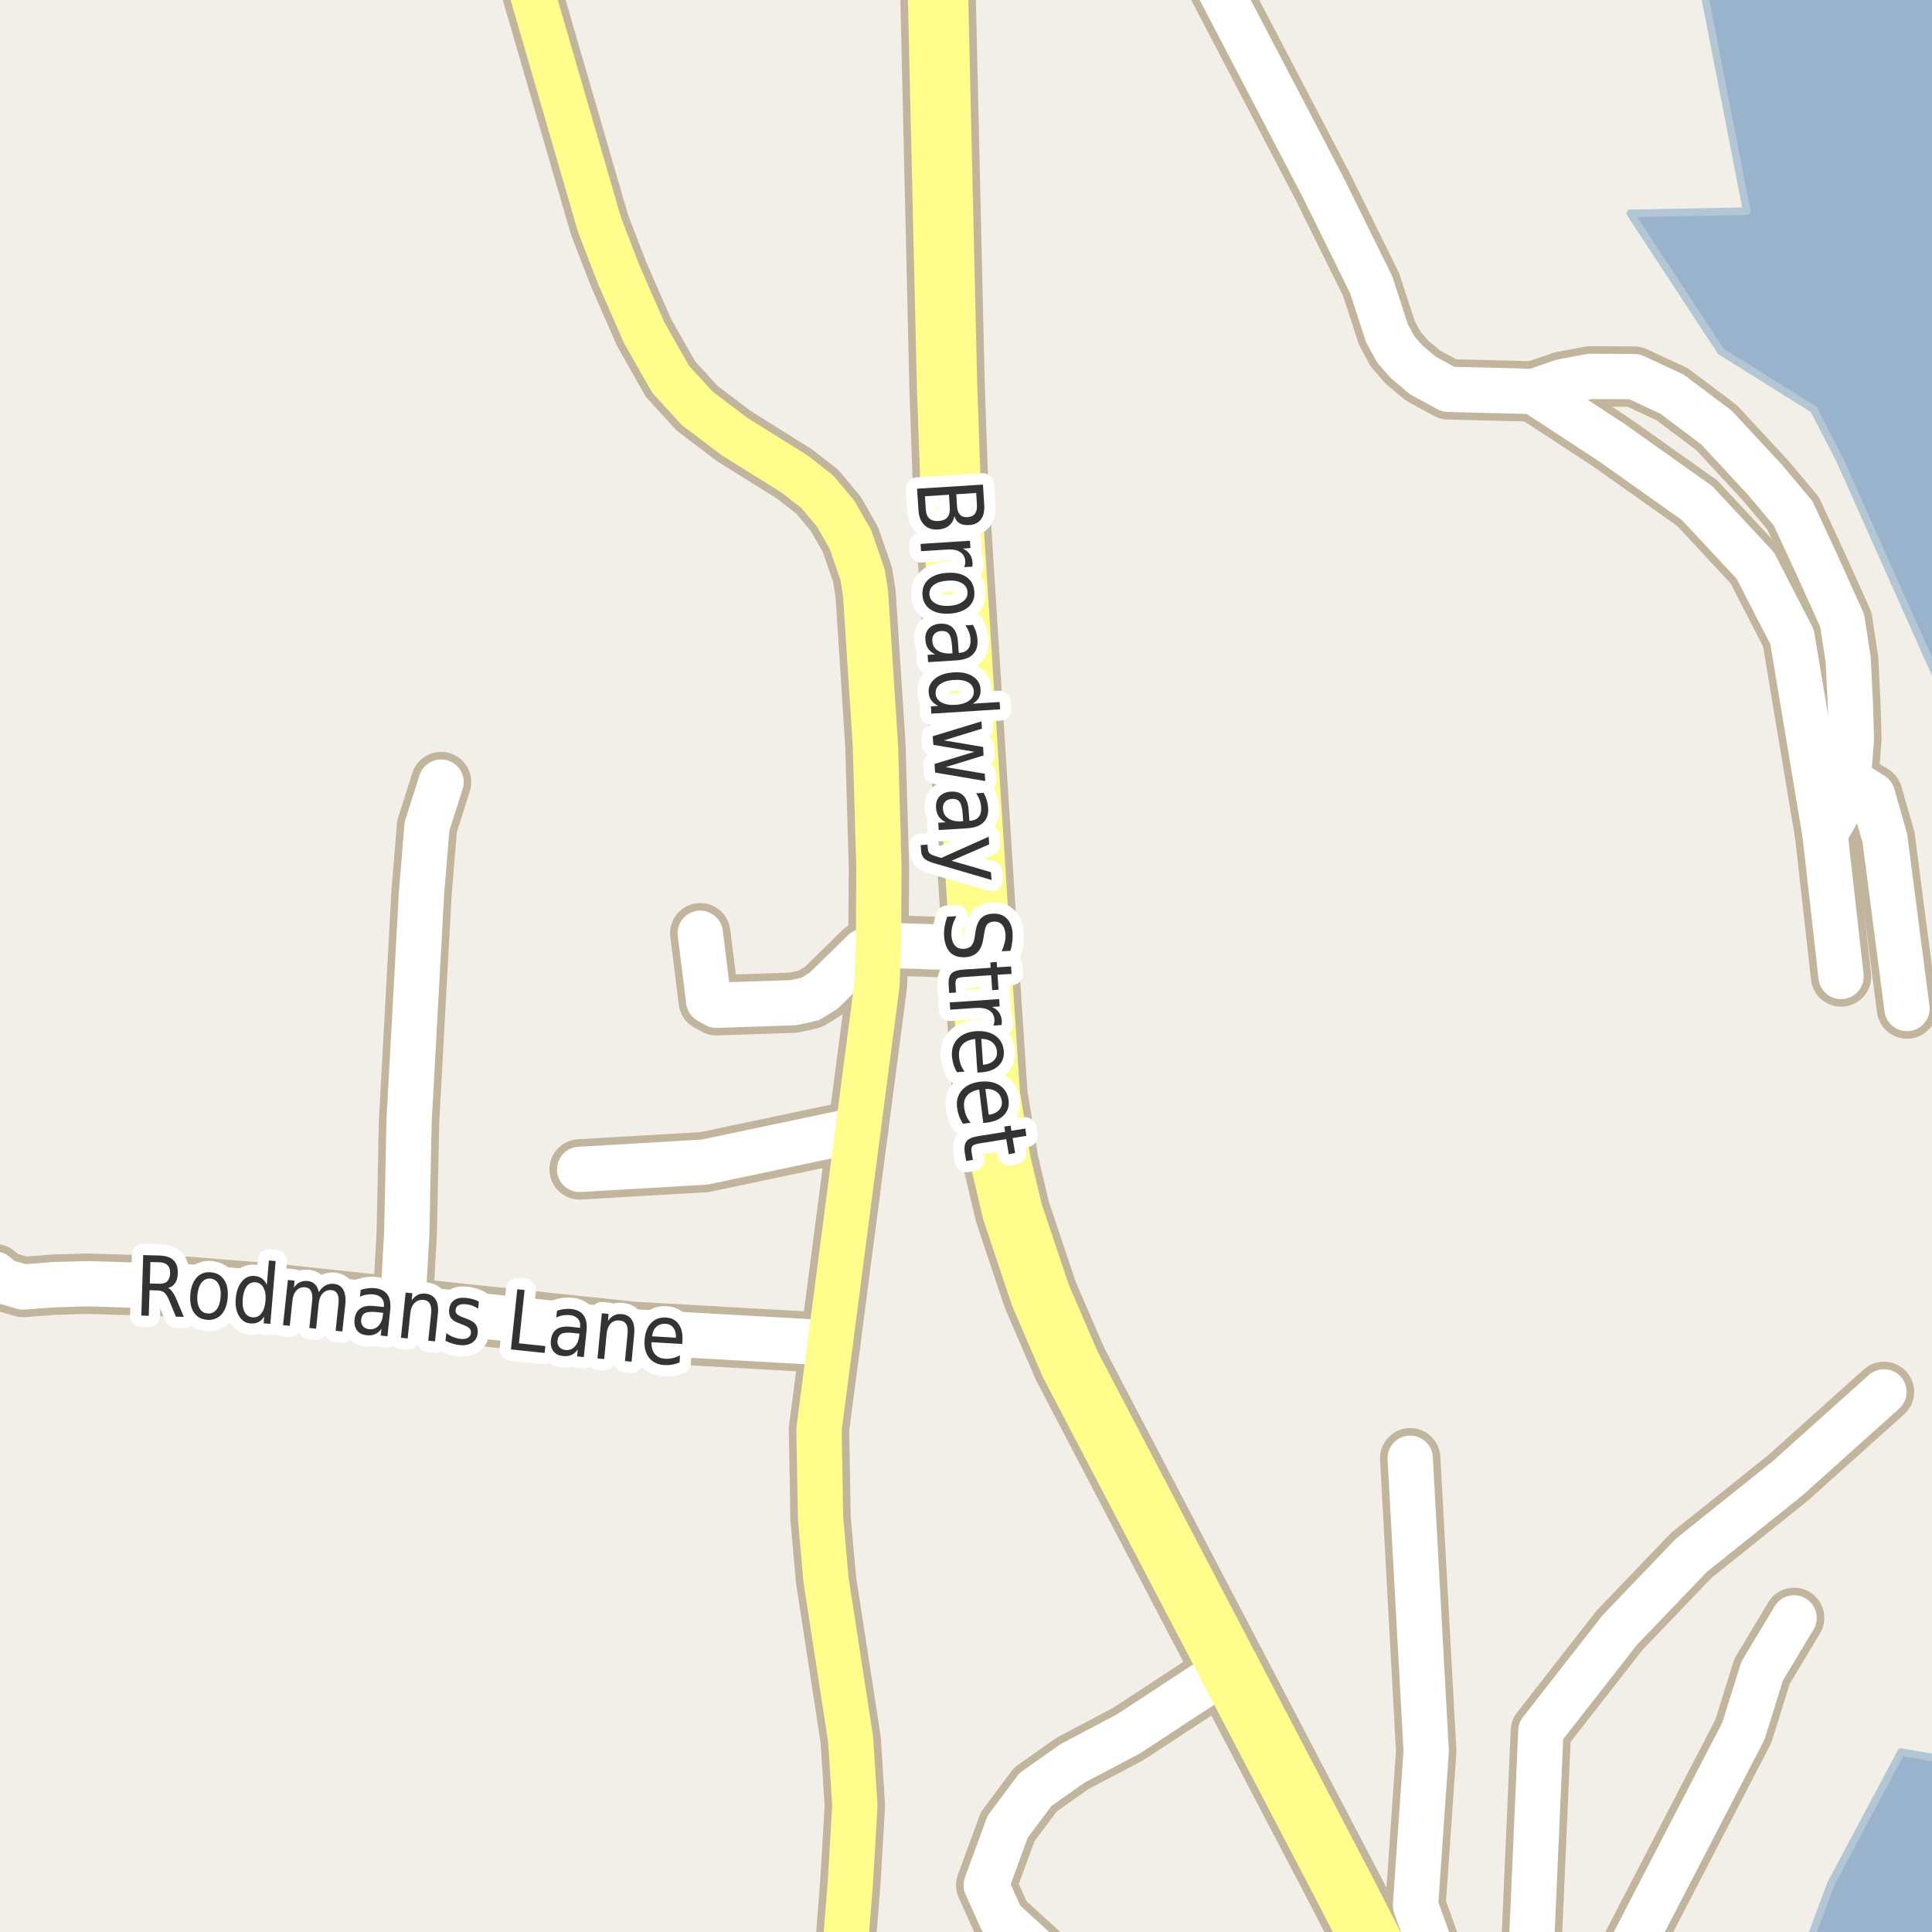 <?xml version="1.0" encoding="UTF-8"?>
<svg xmlns="http://www.w3.org/2000/svg" xmlns:xlink="http://www.w3.org/1999/xlink" width="256pt" height="256pt" viewBox="0 0 256 256" version="1.1">
<g id="surface2">
<rect x="0" y="0" width="256" height="256" style="fill:rgb(94.902%,93.725%,91.373%);fill-opacity:1;stroke:none;"/>
<path style=" stroke:none;fill-rule:evenodd;fill:rgb(60%,70.196%,80%);fill-opacity:1;" d="M 259 259 L 259 233.383 L 251.902 232.16 L 242.621 249.582 L 239.113 259 Z M 259 259 "/>
<path style="fill:none;stroke-width:1;stroke-linecap:round;stroke-linejoin:round;stroke:rgb(70.196%,77.647%,83.137%);stroke-opacity:1;stroke-miterlimit:10;" d="M 259 259 L 259 233.383 L 251.902 232.16 L 242.621 249.582 L 239.113 259 L 259 259 "/>
<path style=" stroke:none;fill-rule:evenodd;fill:rgb(60%,70.196%,80%);fill-opacity:1;" d="M 228.023 46.562 L 240.324 54.254 L 243.746 60.859 L 259 95.039 L 259 -4 L 225.219 -4 L 231.453 27.98 L 216.016 28.266 Z M 228.023 46.562 "/>
<path style="fill:none;stroke-width:1;stroke-linecap:round;stroke-linejoin:round;stroke:rgb(70.196%,77.647%,83.137%);stroke-opacity:1;stroke-miterlimit:10;" d="M 228.023 46.562 L 240.324 54.254 L 243.746 60.859 L 259 95.039 L 259 -4 L 225.219 -4 L 231.453 27.98 L 216.016 28.266 L 228.023 46.562 "/>
<path style="fill:none;stroke-width:8;stroke-linecap:round;stroke-linejoin:round;stroke:rgb(75.686%,70.98%,61.569%);stroke-opacity:1;stroke-miterlimit:10;" d="M 76.805 154.953 L 93.371 153.984 L 113.691 149.695 "/>
<path style="fill:none;stroke-width:8;stroke-linecap:round;stroke-linejoin:round;stroke:rgb(75.686%,70.98%,61.569%);stroke-opacity:1;stroke-miterlimit:10;" d="M 191.707 264 L 187.559 252.492 L 188.98 232.027 L 186.859 193.223 "/>
<path style="fill:none;stroke-width:8;stroke-linecap:round;stroke-linejoin:round;stroke:rgb(75.686%,70.98%,61.569%);stroke-opacity:1;stroke-miterlimit:10;" d="M 162.859 221.012 L 149.484 229.773 L 142.121 233.652 L 137.203 237.125 L 133.523 242.039 L 130.68 249.801 L 132.707 254.305 L 137.414 258.594 L 142.848 264 M 151.875 264 L 152.352 263.691 "/>
<path style="fill:none;stroke-width:8;stroke-linecap:round;stroke-linejoin:round;stroke:rgb(75.686%,70.98%,61.569%);stroke-opacity:1;stroke-miterlimit:10;" d="M 195.637 264 L 202.68 263.41 L 206.688 263.598 L 213.121 263.91 L 231.016 229.367 L 233.484 221.449 L 237.727 214.379 "/>
<path style="fill:none;stroke-width:8;stroke-linecap:round;stroke-linejoin:round;stroke:rgb(75.686%,70.98%,61.569%);stroke-opacity:1;stroke-miterlimit:10;" d="M 202.68 263.41 L 204.172 229.367 L 214.613 216.004 L 224.117 206.086 L 236.863 195.883 L 249.633 184.43 "/>
<path style="fill:none;stroke-width:8;stroke-linecap:round;stroke-linejoin:round;stroke:rgb(75.686%,70.98%,61.569%);stroke-opacity:1;stroke-miterlimit:10;" d="M 116.395 125.223 L 129.887 125.664 "/>
<path style="fill:none;stroke-width:8;stroke-linecap:round;stroke-linejoin:round;stroke:rgb(75.686%,70.98%,61.569%);stroke-opacity:1;stroke-miterlimit:10;" d="M 244.891 103.332 L 248.109 105.332 L 249.75 111.051 L 252.684 133.637 "/>
<path style="fill:none;stroke-width:8;stroke-linecap:round;stroke-linejoin:round;stroke:rgb(75.686%,70.98%,61.569%);stroke-opacity:1;stroke-miterlimit:10;" d="M 116.395 125.223 L 114.461 126.07 L 109.148 131.262 L 107.379 132.359 L 105.164 132.859 L 94.934 133.203 L 93.91 132.641 L 92.789 123.66 "/>
<path style="fill:none;stroke-width:8;stroke-linecap:round;stroke-linejoin:round;stroke:rgb(75.686%,70.98%,61.569%);stroke-opacity:1;stroke-miterlimit:10;" d="M 53.34 173.258 L 53.898 163.434 L 54.203 148.57 L 55.855 118.309 L 56.578 109.516 L 58.445 103.633 "/>
<path style="fill:none;stroke-width:8;stroke-linecap:round;stroke-linejoin:round;stroke:rgb(75.686%,70.98%,61.569%);stroke-opacity:1;stroke-miterlimit:10;" d="M 203.223 51.871 L 213.586 58.66 L 224.879 66.668 L 232.598 74.957 L 237.457 84.391 L 241.816 110.477 L 243.949 129.387 "/>
<path style="fill:none;stroke-width:8;stroke-linecap:round;stroke-linejoin:round;stroke:rgb(75.686%,70.98%,61.569%);stroke-opacity:1;stroke-miterlimit:10;" d="M 110.012 177.953 L 83.891 176.48 L 53.34 173.258 L 36.098 171.414 L 24.75 170.504 L 11.746 170.098 L 7.258 170.219 L 3.078 170.535 L 0.586 169.816 L -0.695 168.816 "/>
<path style="fill:none;stroke-width:8;stroke-linecap:round;stroke-linejoin:round;stroke:rgb(75.686%,70.98%,61.569%);stroke-opacity:1;stroke-miterlimit:10;" d="M 241.816 110.477 L 243.461 107.621 L 244.891 103.332 L 245.32 97.902 L 245.176 93.109 L 244.891 87.395 L 244.105 82.25 L 240.816 74.957 L 237.602 68.023 L 233.883 63.594 L 227.449 56.66 L 221.555 52.227 L 216.555 49.902 L 210.727 49.871 L 207.051 50.559 L 203.223 51.871 L 191.914 51.59 L 188.516 49.742 L 186.371 47.926 L 184.949 46.301 L 183.762 44.109 L 181.688 37.727 L 175.277 24.738 L 157.645 -9 "/>
<path style="fill:none;stroke-width:8;stroke-linecap:round;stroke-linejoin:round;stroke:rgb(75.686%,70.98%,61.569%);stroke-opacity:1;stroke-miterlimit:10;" d="M 68.742 -9 L 69.117 -5.742 L 79.438 29.777 L 81.957 36.316 L 85.355 44.078 L 88.852 50.242 L 92.371 54.094 L 97.289 57.816 L 105.258 62.793 L 108.309 65.172 L 110.734 68.082 L 112.691 71.492 L 114.297 76.156 L 114.695 78.66 L 116 98.875 L 116.465 114.992 L 116.395 125.223 L 116.207 130.449 L 113.691 149.695 L 110.012 177.953 L 108.52 189.375 L 108.73 201.172 L 109.453 209.34 L 112.715 230.492 L 113.273 239.254 L 112.691 249.234 L 111.531 264 "/>
<path style="fill:none;stroke-width:10;stroke-linecap:round;stroke-linejoin:round;stroke:rgb(75.686%,70.98%,61.569%);stroke-opacity:1;stroke-miterlimit:10;" d="M 124.051 -11 L 125.484 50.965 L 125.902 62.824 L 129.887 125.664 L 131.168 145.094 L 132.613 154.047 L 134.152 160.555 L 137.855 171.602 L 141.793 180.738 L 162.859 221.012 "/>
<path style="fill:none;stroke-width:10;stroke-linecap:round;stroke-linejoin:round;stroke:rgb(75.686%,70.98%,61.569%);stroke-opacity:1;stroke-miterlimit:10;" d="M 162.859 221.012 L 178.238 250.426 L 185.695 265.008 L 186.203 266 "/>
<path style="fill:none;stroke-width:6;stroke-linecap:round;stroke-linejoin:round;stroke:rgb(100%,100%,100%);stroke-opacity:1;stroke-miterlimit:10;" d="M 76.805 154.953 L 93.371 153.984 L 113.691 149.695 "/>
<path style="fill:none;stroke-width:6;stroke-linecap:round;stroke-linejoin:round;stroke:rgb(100%,100%,100%);stroke-opacity:1;stroke-miterlimit:10;" d="M 191.707 264 L 187.559 252.492 L 188.98 232.027 L 186.859 193.223 "/>
<path style="fill:none;stroke-width:6;stroke-linecap:round;stroke-linejoin:round;stroke:rgb(100%,100%,100%);stroke-opacity:1;stroke-miterlimit:10;" d="M 162.859 221.012 L 149.484 229.773 L 142.121 233.652 L 137.203 237.125 L 133.523 242.039 L 130.68 249.801 L 132.707 254.305 L 137.414 258.594 L 142.848 264 M 151.875 264 L 152.352 263.691 "/>
<path style="fill:none;stroke-width:6;stroke-linecap:round;stroke-linejoin:round;stroke:rgb(100%,100%,100%);stroke-opacity:1;stroke-miterlimit:10;" d="M 195.637 264 L 202.68 263.41 L 206.688 263.598 L 213.121 263.91 L 231.016 229.367 L 233.484 221.449 L 237.727 214.379 "/>
<path style="fill:none;stroke-width:6;stroke-linecap:round;stroke-linejoin:round;stroke:rgb(100%,100%,100%);stroke-opacity:1;stroke-miterlimit:10;" d="M 202.68 263.41 L 204.172 229.367 L 214.613 216.004 L 224.117 206.086 L 236.863 195.883 L 249.633 184.43 "/>
<path style="fill:none;stroke-width:6;stroke-linecap:round;stroke-linejoin:round;stroke:rgb(100%,100%,100%);stroke-opacity:1;stroke-miterlimit:10;" d="M 116.395 125.223 L 129.887 125.664 "/>
<path style="fill:none;stroke-width:6;stroke-linecap:round;stroke-linejoin:round;stroke:rgb(100%,100%,100%);stroke-opacity:1;stroke-miterlimit:10;" d="M 244.891 103.332 L 248.109 105.332 L 249.75 111.051 L 252.684 133.637 "/>
<path style="fill:none;stroke-width:6;stroke-linecap:round;stroke-linejoin:round;stroke:rgb(100%,100%,100%);stroke-opacity:1;stroke-miterlimit:10;" d="M 116.395 125.223 L 114.461 126.07 L 109.148 131.262 L 107.379 132.359 L 105.164 132.859 L 94.934 133.203 L 93.91 132.641 L 92.789 123.66 "/>
<path style="fill:none;stroke-width:6;stroke-linecap:round;stroke-linejoin:round;stroke:rgb(100%,100%,100%);stroke-opacity:1;stroke-miterlimit:10;" d="M 53.34 173.258 L 53.898 163.434 L 54.203 148.57 L 55.855 118.309 L 56.578 109.516 L 58.445 103.633 "/>
<path style="fill:none;stroke-width:6;stroke-linecap:round;stroke-linejoin:round;stroke:rgb(100%,100%,100%);stroke-opacity:1;stroke-miterlimit:10;" d="M 203.223 51.871 L 213.586 58.66 L 224.879 66.668 L 232.598 74.957 L 237.457 84.391 L 241.816 110.477 L 243.949 129.387 "/>
<path style="fill:none;stroke-width:6;stroke-linecap:round;stroke-linejoin:round;stroke:rgb(100%,100%,100%);stroke-opacity:1;stroke-miterlimit:10;" d="M 110.012 177.953 L 83.891 176.48 L 53.34 173.258 L 36.098 171.414 L 24.75 170.504 L 11.746 170.098 L 7.258 170.219 L 3.078 170.535 L 0.586 169.816 L -0.695 168.816 "/>
<path style="fill:none;stroke-width:6;stroke-linecap:round;stroke-linejoin:round;stroke:rgb(100%,100%,100%);stroke-opacity:1;stroke-miterlimit:10;" d="M 241.816 110.477 L 243.461 107.621 L 244.891 103.332 L 245.32 97.902 L 245.176 93.109 L 244.891 87.395 L 244.105 82.25 L 240.816 74.957 L 237.602 68.023 L 233.883 63.594 L 227.449 56.66 L 221.555 52.227 L 216.555 49.902 L 210.727 49.871 L 207.051 50.559 L 203.223 51.871 L 191.914 51.59 L 188.516 49.742 L 186.371 47.926 L 184.949 46.301 L 183.762 44.109 L 181.688 37.727 L 175.277 24.738 L 157.645 -9 "/>
<path style="fill:none;stroke-width:6;stroke-linecap:round;stroke-linejoin:round;stroke:rgb(100%,99.216%,54.51%);stroke-opacity:1;stroke-miterlimit:10;" d="M 68.742 -9 L 69.117 -5.742 L 79.438 29.777 L 81.957 36.316 L 85.355 44.078 L 88.852 50.242 L 92.371 54.094 L 97.289 57.816 L 105.258 62.793 L 108.309 65.172 L 110.734 68.082 L 112.691 71.492 L 114.297 76.156 L 114.695 78.66 L 116 98.875 L 116.465 114.992 L 116.395 125.223 L 116.207 130.449 L 113.691 149.695 L 110.012 177.953 L 108.52 189.375 L 108.73 201.172 L 109.453 209.34 L 112.715 230.492 L 113.273 239.254 L 112.691 249.234 L 111.531 264 "/>
<path style="fill:none;stroke-width:8;stroke-linecap:round;stroke-linejoin:round;stroke:rgb(100%,99.216%,54.51%);stroke-opacity:1;stroke-miterlimit:10;" d="M 124.051 -11 L 125.484 50.965 L 125.902 62.824 L 129.887 125.664 L 131.168 145.094 L 132.613 154.047 L 134.152 160.555 L 137.855 171.602 L 141.793 180.738 L 162.859 221.012 "/>
<path style="fill:none;stroke-width:8;stroke-linecap:round;stroke-linejoin:round;stroke:rgb(100%,99.216%,54.51%);stroke-opacity:1;stroke-miterlimit:10;" d="M 162.859 221.012 L 178.238 250.426 L 185.695 265.008 L 186.203 266 "/>
<path style="fill:none;stroke-width:3;stroke-linecap:round;stroke-linejoin:round;stroke:rgb(100%,100%,100%);stroke-opacity:1;stroke-miterlimit:10;" d="M 125.746 65.555 L 122.559 65.758 L 122.668 67.461 C 122.699 68.023 122.855 68.434 123.137 68.695 C 123.418 68.953 123.828 69.07 124.371 69.039 C 124.922 68.996 125.312 68.828 125.543 68.539 C 125.781 68.246 125.887 67.82 125.855 67.258 Z M 129.355 65.32 L 126.715 65.492 L 126.809 67.07 C 126.84 67.578 126.969 67.953 127.199 68.195 C 127.438 68.445 127.777 68.555 128.215 68.523 C 128.66 68.492 128.984 68.34 129.184 68.07 C 129.391 67.797 129.48 67.406 129.449 66.898 Z M 130.246 64.211 L 130.418 66.93 C 130.469 67.73 130.324 68.359 129.98 68.82 C 129.637 69.277 129.121 69.527 128.434 69.57 C 127.891 69.609 127.453 69.527 127.121 69.32 C 126.785 69.109 126.566 68.793 126.465 68.367 C 126.371 68.906 126.137 69.328 125.762 69.633 C 125.395 69.945 124.918 70.121 124.324 70.164 C 123.543 70.215 122.922 70.012 122.465 69.555 C 122.004 69.105 121.75 68.445 121.699 67.57 L 121.512 64.758 Z M 127.746 75.148 C 127.797 75.043 127.84 74.922 127.871 74.789 C 127.902 74.664 127.91 74.527 127.902 74.383 C 127.871 73.84 127.645 73.43 127.23 73.148 C 126.812 72.875 126.234 72.766 125.496 72.82 L 122.043 73.039 L 121.98 72.07 L 128.527 71.648 L 128.59 72.617 L 127.574 72.695 C 127.98 72.871 128.285 73.117 128.496 73.43 C 128.715 73.75 128.84 74.137 128.871 74.586 C 128.871 74.656 128.863 74.734 128.855 74.82 C 128.855 74.902 128.848 74.992 128.84 75.086 Z M 128.199 78.453 C 128.168 77.93 127.918 77.535 127.449 77.266 C 126.98 76.992 126.359 76.883 125.59 76.938 C 124.797 76.988 124.184 77.176 123.746 77.5 C 123.316 77.82 123.121 78.25 123.152 78.781 C 123.191 79.281 123.449 79.664 123.918 79.938 C 124.387 80.207 125.012 80.32 125.793 80.281 C 126.551 80.227 127.152 80.035 127.59 79.703 C 128.035 79.367 128.238 78.953 128.199 78.453 Z M 129.105 78.406 C 129.168 79.238 128.906 79.91 128.324 80.422 C 127.738 80.941 126.918 81.238 125.855 81.312 C 124.781 81.375 123.922 81.188 123.277 80.75 C 122.641 80.312 122.293 79.676 122.23 78.844 C 122.18 77.988 122.441 77.301 123.027 76.781 C 123.609 76.258 124.438 75.969 125.512 75.906 C 126.574 75.832 127.422 76.016 128.059 76.453 C 128.703 76.898 129.051 77.551 129.105 78.406 Z M 126.148 85.613 C 126.094 84.832 125.961 84.293 125.742 84.004 C 125.531 83.711 125.188 83.582 124.711 83.613 C 124.324 83.633 124.023 83.762 123.805 84.004 C 123.594 84.242 123.508 84.559 123.539 84.957 C 123.57 85.488 123.805 85.898 124.242 86.191 C 124.688 86.492 125.266 86.621 125.977 86.582 L 126.211 86.566 Z M 126.727 87.504 L 122.977 87.738 L 122.914 86.77 L 123.914 86.707 C 123.508 86.508 123.195 86.254 122.977 85.941 C 122.766 85.629 122.648 85.23 122.617 84.754 C 122.578 84.148 122.73 83.652 123.086 83.27 C 123.449 82.895 123.945 82.684 124.57 82.645 C 125.309 82.602 125.875 82.789 126.273 83.207 C 126.668 83.621 126.891 84.273 126.945 85.16 L 127.039 86.504 L 127.148 86.504 C 127.648 86.473 128.023 86.301 128.273 85.988 C 128.523 85.676 128.633 85.254 128.602 84.723 C 128.578 84.387 128.512 84.066 128.398 83.754 C 128.281 83.449 128.125 83.152 127.93 82.863 L 128.93 82.801 C 129.117 83.145 129.258 83.477 129.352 83.801 C 129.445 84.133 129.5 84.461 129.523 84.785 C 129.574 85.629 129.367 86.273 128.898 86.723 C 128.438 87.18 127.715 87.441 126.727 87.504 Z M 128.895 93.238 L 132.457 93.02 L 132.52 93.988 L 123.41 94.566 L 123.348 93.598 L 124.332 93.535 C 123.934 93.348 123.629 93.105 123.41 92.816 C 123.199 92.535 123.082 92.176 123.051 91.738 C 123.012 91.02 123.289 90.414 123.895 89.926 C 124.496 89.434 125.316 89.16 126.348 89.098 C 127.367 89.023 128.207 89.191 128.863 89.598 C 129.527 90.012 129.883 90.582 129.926 91.301 C 129.957 91.738 129.887 92.113 129.723 92.426 C 129.555 92.738 129.277 93.008 128.895 93.238 Z M 126.41 90.098 C 125.617 90.148 125.004 90.336 124.566 90.66 C 124.137 90.98 123.941 91.398 123.973 91.91 C 124.004 92.41 124.254 92.793 124.723 93.066 C 125.199 93.336 125.836 93.445 126.629 93.395 C 127.41 93.34 128.012 93.148 128.441 92.816 C 128.867 92.492 129.066 92.082 129.035 91.582 C 129.004 91.07 128.754 90.68 128.285 90.41 C 127.816 90.148 127.191 90.043 126.41 90.098 Z M 130.047 95.586 L 130.109 96.555 L 125.078 98.102 L 130.266 98.977 L 130.328 100.102 L 125.297 101.648 L 130.484 102.523 L 130.547 103.492 L 123.906 102.367 L 123.828 101.227 L 129.109 99.617 L 123.672 98.695 L 123.594 97.555 Z M 127.559 107.863 C 127.504 107.082 127.371 106.543 127.152 106.254 C 126.941 105.961 126.598 105.832 126.121 105.863 C 125.734 105.883 125.434 106.012 125.215 106.254 C 125.004 106.492 124.918 106.809 124.949 107.207 C 124.98 107.738 125.215 108.148 125.652 108.441 C 126.098 108.742 126.676 108.871 127.387 108.832 L 127.621 108.816 Z M 128.137 109.754 L 124.387 109.988 L 124.324 109.02 L 125.324 108.957 C 124.918 108.758 124.605 108.504 124.387 108.191 C 124.176 107.879 124.059 107.48 124.027 107.004 C 123.988 106.398 124.141 105.902 124.496 105.52 C 124.859 105.145 125.355 104.934 125.98 104.895 C 126.719 104.852 127.285 105.039 127.684 105.457 C 128.078 105.871 128.301 106.523 128.355 107.41 L 128.449 108.754 L 128.559 108.754 C 129.059 108.723 129.434 108.551 129.684 108.238 C 129.934 107.926 130.043 107.504 130.012 106.973 C 129.988 106.637 129.922 106.316 129.809 106.004 C 129.691 105.699 129.535 105.402 129.34 105.113 L 130.34 105.051 C 130.527 105.395 130.668 105.727 130.762 106.051 C 130.855 106.383 130.91 106.711 130.934 107.035 C 130.984 107.879 130.777 108.523 130.309 108.973 C 129.848 109.43 129.125 109.691 128.137 109.754 Z M 124.055 114.461 C 123.254 114.242 122.727 114.008 122.477 113.758 C 122.219 113.516 122.078 113.18 122.055 112.742 L 121.992 111.977 L 122.898 111.914 L 122.945 112.477 C 122.957 112.746 123.039 112.949 123.195 113.086 C 123.344 113.23 123.68 113.375 124.211 113.523 L 124.727 113.68 L 131.008 110.867 L 131.07 111.883 L 126.086 114.055 L 131.305 115.57 L 131.383 116.602 Z M 133.895 125.977 L 132.738 126.055 C 132.914 125.637 133.043 125.242 133.129 124.867 C 133.223 124.5 133.258 124.156 133.238 123.836 C 133.195 123.25 133.039 122.812 132.77 122.523 C 132.496 122.23 132.129 122.094 131.66 122.117 C 131.273 122.148 130.988 122.273 130.801 122.492 C 130.621 122.711 130.492 123.117 130.41 123.711 L 130.301 124.352 C 130.184 125.164 129.93 125.766 129.535 126.164 C 129.148 126.57 128.602 126.793 127.895 126.836 C 127.039 126.887 126.371 126.672 125.895 126.195 C 125.426 125.715 125.16 124.984 125.098 124.008 C 125.074 123.633 125.098 123.23 125.16 122.805 C 125.23 122.387 125.348 121.945 125.504 121.477 L 126.723 121.398 C 126.48 121.844 126.305 122.281 126.191 122.711 C 126.086 123.137 126.043 123.547 126.066 123.945 C 126.105 124.547 126.27 125 126.551 125.305 C 126.84 125.617 127.23 125.758 127.723 125.727 C 128.148 125.703 128.477 125.57 128.707 125.32 C 128.934 125.07 129.086 124.668 129.16 124.117 L 129.254 123.477 C 129.379 122.664 129.617 122.07 129.973 121.695 C 130.324 121.32 130.836 121.109 131.504 121.07 C 132.285 121.016 132.91 121.219 133.379 121.68 C 133.855 122.148 134.121 122.809 134.176 123.664 C 134.195 124.027 134.18 124.402 134.129 124.789 C 134.086 125.172 134.008 125.57 133.895 125.977 Z M 134.035 129.047 L 132.176 129.156 L 132.316 131.141 L 131.473 131.203 L 131.332 129.219 L 127.785 129.453 C 127.254 129.484 126.914 129.566 126.77 129.703 C 126.633 129.848 126.582 130.125 126.613 130.531 L 126.676 131.516 L 125.77 131.578 L 125.707 130.594 C 125.652 129.844 125.773 129.312 126.066 129 C 126.355 128.695 126.91 128.52 127.723 128.469 L 131.27 128.234 L 131.223 127.531 L 132.066 127.469 L 132.113 128.172 L 133.973 128.062 Z M 131.629 135.898 C 131.68 135.781 131.715 135.656 131.738 135.523 C 131.77 135.398 131.777 135.258 131.77 135.102 C 131.738 134.57 131.512 134.168 131.098 133.898 C 130.68 133.625 130.102 133.512 129.363 133.555 L 125.91 133.789 L 125.848 132.82 L 132.395 132.383 L 132.457 133.352 L 131.441 133.43 C 131.855 133.605 132.168 133.852 132.379 134.164 C 132.598 134.484 132.723 134.871 132.754 135.32 C 132.754 135.391 132.746 135.469 132.738 135.555 C 132.738 135.637 132.73 135.727 132.723 135.82 Z M 130.027 142.09 L 129.512 142.121 L 129.215 137.668 C 128.465 137.762 127.906 138 127.543 138.387 C 127.188 138.77 127.031 139.281 127.074 139.918 C 127.094 140.293 127.16 140.652 127.277 140.996 C 127.402 141.34 127.582 141.672 127.824 141.996 L 126.793 142.074 C 126.605 141.738 126.453 141.391 126.34 141.027 C 126.234 140.66 126.168 140.293 126.137 139.918 C 126.074 138.988 126.328 138.23 126.902 137.637 C 127.484 137.043 128.297 136.707 129.34 136.637 C 130.402 136.574 131.262 136.781 131.918 137.262 C 132.582 137.738 132.949 138.426 133.012 139.324 C 133.062 140.105 132.816 140.746 132.277 141.246 C 131.746 141.746 130.996 142.027 130.027 142.09 Z M 130.262 141.09 C 130.844 141.047 131.301 140.871 131.637 140.559 C 131.98 140.246 132.137 139.855 132.105 139.387 C 132.062 138.844 131.859 138.422 131.496 138.121 C 131.129 137.816 130.641 137.66 130.027 137.652 Z M 130.805 148.746 L 130.289 148.809 L 129.742 144.371 C 129 144.504 128.465 144.777 128.133 145.184 C 127.797 145.59 127.672 146.109 127.758 146.746 C 127.797 147.121 127.887 147.473 128.023 147.809 C 128.156 148.141 128.352 148.465 128.602 148.777 L 127.586 148.902 C 127.387 148.578 127.219 148.238 127.086 147.887 C 126.961 147.531 126.871 147.168 126.82 146.793 C 126.703 145.863 126.914 145.09 127.445 144.465 C 127.984 143.848 128.773 143.473 129.805 143.34 C 130.875 143.215 131.758 143.371 132.445 143.809 C 133.133 144.246 133.531 144.906 133.648 145.793 C 133.742 146.582 133.531 147.238 133.023 147.762 C 132.523 148.293 131.781 148.621 130.805 148.746 Z M 131.008 147.715 C 131.59 147.641 132.039 147.438 132.352 147.105 C 132.672 146.781 132.805 146.379 132.742 145.902 C 132.668 145.371 132.445 144.965 132.07 144.684 C 131.695 144.402 131.195 144.27 130.57 144.293 Z M 136.008 150.504 L 134.18 150.801 L 134.508 152.785 L 133.664 152.926 L 133.336 150.941 L 129.82 151.504 C 129.297 151.586 128.969 151.707 128.836 151.863 C 128.711 152.02 128.68 152.301 128.742 152.707 L 128.914 153.691 L 128.023 153.832 L 127.852 152.848 C 127.734 152.098 127.809 151.555 128.07 151.223 C 128.328 150.887 128.859 150.66 129.664 150.535 L 133.18 149.973 L 133.07 149.285 L 133.914 149.145 L 134.023 149.832 L 135.852 149.535 Z M 136.008 150.504 "/>
<path style=" stroke:none;fill-rule:evenodd;fill:rgb(20%,20%,20%);fill-opacity:1;" d="M 125.746 65.555 L 122.559 65.758 L 122.668 67.461 C 122.699 68.023 122.855 68.434 123.137 68.695 C 123.418 68.953 123.828 69.07 124.371 69.039 C 124.922 68.996 125.312 68.828 125.543 68.539 C 125.781 68.246 125.887 67.82 125.855 67.258 Z M 129.355 65.32 L 126.715 65.492 L 126.809 67.07 C 126.84 67.578 126.969 67.953 127.199 68.195 C 127.438 68.445 127.777 68.555 128.215 68.523 C 128.66 68.492 128.984 68.34 129.184 68.07 C 129.391 67.797 129.48 67.406 129.449 66.898 Z M 130.246 64.211 L 130.418 66.93 C 130.469 67.73 130.324 68.359 129.98 68.82 C 129.637 69.277 129.121 69.527 128.434 69.57 C 127.891 69.609 127.453 69.527 127.121 69.32 C 126.785 69.109 126.566 68.793 126.465 68.367 C 126.371 68.906 126.137 69.328 125.762 69.633 C 125.395 69.945 124.918 70.121 124.324 70.164 C 123.543 70.215 122.922 70.012 122.465 69.555 C 122.004 69.105 121.75 68.445 121.699 67.57 L 121.512 64.758 Z M 127.746 75.148 C 127.797 75.043 127.84 74.922 127.871 74.789 C 127.902 74.664 127.91 74.527 127.902 74.383 C 127.871 73.84 127.645 73.43 127.23 73.148 C 126.812 72.875 126.234 72.766 125.496 72.82 L 122.043 73.039 L 121.98 72.07 L 128.527 71.648 L 128.59 72.617 L 127.574 72.695 C 127.98 72.871 128.285 73.117 128.496 73.43 C 128.715 73.75 128.84 74.137 128.871 74.586 C 128.871 74.656 128.863 74.734 128.855 74.82 C 128.855 74.902 128.848 74.992 128.84 75.086 Z M 128.199 78.453 C 128.168 77.93 127.918 77.535 127.449 77.266 C 126.98 76.992 126.359 76.883 125.59 76.938 C 124.797 76.988 124.184 77.176 123.746 77.5 C 123.316 77.82 123.121 78.25 123.152 78.781 C 123.191 79.281 123.449 79.664 123.918 79.938 C 124.387 80.207 125.012 80.32 125.793 80.281 C 126.551 80.227 127.152 80.035 127.59 79.703 C 128.035 79.367 128.238 78.953 128.199 78.453 Z M 129.105 78.406 C 129.168 79.238 128.906 79.91 128.324 80.422 C 127.738 80.941 126.918 81.238 125.855 81.312 C 124.781 81.375 123.922 81.188 123.277 80.75 C 122.641 80.312 122.293 79.676 122.23 78.844 C 122.18 77.988 122.441 77.301 123.027 76.781 C 123.609 76.258 124.438 75.969 125.512 75.906 C 126.574 75.832 127.422 76.016 128.059 76.453 C 128.703 76.898 129.051 77.551 129.105 78.406 Z M 126.148 85.613 C 126.094 84.832 125.961 84.293 125.742 84.004 C 125.531 83.711 125.188 83.582 124.711 83.613 C 124.324 83.633 124.023 83.762 123.805 84.004 C 123.594 84.242 123.508 84.559 123.539 84.957 C 123.57 85.488 123.805 85.898 124.242 86.191 C 124.688 86.492 125.266 86.621 125.977 86.582 L 126.211 86.566 Z M 126.727 87.504 L 122.977 87.738 L 122.914 86.77 L 123.914 86.707 C 123.508 86.508 123.195 86.254 122.977 85.941 C 122.766 85.629 122.648 85.23 122.617 84.754 C 122.578 84.148 122.73 83.652 123.086 83.27 C 123.449 82.895 123.945 82.684 124.57 82.645 C 125.309 82.602 125.875 82.789 126.273 83.207 C 126.668 83.621 126.891 84.273 126.945 85.16 L 127.039 86.504 L 127.148 86.504 C 127.648 86.473 128.023 86.301 128.273 85.988 C 128.523 85.676 128.633 85.254 128.602 84.723 C 128.578 84.387 128.512 84.066 128.398 83.754 C 128.281 83.449 128.125 83.152 127.93 82.863 L 128.93 82.801 C 129.117 83.145 129.258 83.477 129.352 83.801 C 129.445 84.133 129.5 84.461 129.523 84.785 C 129.574 85.629 129.367 86.273 128.898 86.723 C 128.438 87.18 127.715 87.441 126.727 87.504 Z M 128.895 93.238 L 132.457 93.02 L 132.52 93.988 L 123.41 94.566 L 123.348 93.598 L 124.332 93.535 C 123.934 93.348 123.629 93.105 123.41 92.816 C 123.199 92.535 123.082 92.176 123.051 91.738 C 123.012 91.02 123.289 90.414 123.895 89.926 C 124.496 89.434 125.316 89.16 126.348 89.098 C 127.367 89.023 128.207 89.191 128.863 89.598 C 129.527 90.012 129.883 90.582 129.926 91.301 C 129.957 91.738 129.887 92.113 129.723 92.426 C 129.555 92.738 129.277 93.008 128.895 93.238 Z M 126.41 90.098 C 125.617 90.148 125.004 90.336 124.566 90.66 C 124.137 90.98 123.941 91.398 123.973 91.91 C 124.004 92.41 124.254 92.793 124.723 93.066 C 125.199 93.336 125.836 93.445 126.629 93.395 C 127.41 93.34 128.012 93.148 128.441 92.816 C 128.867 92.492 129.066 92.082 129.035 91.582 C 129.004 91.07 128.754 90.68 128.285 90.41 C 127.816 90.148 127.191 90.043 126.41 90.098 Z M 130.047 95.586 L 130.109 96.555 L 125.078 98.102 L 130.266 98.977 L 130.328 100.102 L 125.297 101.648 L 130.484 102.523 L 130.547 103.492 L 123.906 102.367 L 123.828 101.227 L 129.109 99.617 L 123.672 98.695 L 123.594 97.555 Z M 127.559 107.863 C 127.504 107.082 127.371 106.543 127.152 106.254 C 126.941 105.961 126.598 105.832 126.121 105.863 C 125.734 105.883 125.434 106.012 125.215 106.254 C 125.004 106.492 124.918 106.809 124.949 107.207 C 124.98 107.738 125.215 108.148 125.652 108.441 C 126.098 108.742 126.676 108.871 127.387 108.832 L 127.621 108.816 Z M 128.137 109.754 L 124.387 109.988 L 124.324 109.02 L 125.324 108.957 C 124.918 108.758 124.605 108.504 124.387 108.191 C 124.176 107.879 124.059 107.48 124.027 107.004 C 123.988 106.398 124.141 105.902 124.496 105.52 C 124.859 105.145 125.355 104.934 125.98 104.895 C 126.719 104.852 127.285 105.039 127.684 105.457 C 128.078 105.871 128.301 106.523 128.355 107.41 L 128.449 108.754 L 128.559 108.754 C 129.059 108.723 129.434 108.551 129.684 108.238 C 129.934 107.926 130.043 107.504 130.012 106.973 C 129.988 106.637 129.922 106.316 129.809 106.004 C 129.691 105.699 129.535 105.402 129.34 105.113 L 130.34 105.051 C 130.527 105.395 130.668 105.727 130.762 106.051 C 130.855 106.383 130.91 106.711 130.934 107.035 C 130.984 107.879 130.777 108.523 130.309 108.973 C 129.848 109.43 129.125 109.691 128.137 109.754 Z M 124.055 114.461 C 123.254 114.242 122.727 114.008 122.477 113.758 C 122.219 113.516 122.078 113.18 122.055 112.742 L 121.992 111.977 L 122.898 111.914 L 122.945 112.477 C 122.957 112.746 123.039 112.949 123.195 113.086 C 123.344 113.23 123.68 113.375 124.211 113.523 L 124.727 113.68 L 131.008 110.867 L 131.07 111.883 L 126.086 114.055 L 131.305 115.57 L 131.383 116.602 Z M 133.895 125.977 L 132.738 126.055 C 132.914 125.637 133.043 125.242 133.129 124.867 C 133.223 124.5 133.258 124.156 133.238 123.836 C 133.195 123.25 133.039 122.812 132.77 122.523 C 132.496 122.23 132.129 122.094 131.66 122.117 C 131.273 122.148 130.988 122.273 130.801 122.492 C 130.621 122.711 130.492 123.117 130.41 123.711 L 130.301 124.352 C 130.184 125.164 129.93 125.766 129.535 126.164 C 129.148 126.57 128.602 126.793 127.895 126.836 C 127.039 126.887 126.371 126.672 125.895 126.195 C 125.426 125.715 125.16 124.984 125.098 124.008 C 125.074 123.633 125.098 123.23 125.16 122.805 C 125.23 122.387 125.348 121.945 125.504 121.477 L 126.723 121.398 C 126.48 121.844 126.305 122.281 126.191 122.711 C 126.086 123.137 126.043 123.547 126.066 123.945 C 126.105 124.547 126.27 125 126.551 125.305 C 126.84 125.617 127.23 125.758 127.723 125.727 C 128.148 125.703 128.477 125.57 128.707 125.32 C 128.934 125.07 129.086 124.668 129.16 124.117 L 129.254 123.477 C 129.379 122.664 129.617 122.07 129.973 121.695 C 130.324 121.32 130.836 121.109 131.504 121.07 C 132.285 121.016 132.91 121.219 133.379 121.68 C 133.855 122.148 134.121 122.809 134.176 123.664 C 134.195 124.027 134.18 124.402 134.129 124.789 C 134.086 125.172 134.008 125.57 133.895 125.977 Z M 134.035 129.047 L 132.176 129.156 L 132.316 131.141 L 131.473 131.203 L 131.332 129.219 L 127.785 129.453 C 127.254 129.484 126.914 129.566 126.77 129.703 C 126.633 129.848 126.582 130.125 126.613 130.531 L 126.676 131.516 L 125.77 131.578 L 125.707 130.594 C 125.652 129.844 125.773 129.312 126.066 129 C 126.355 128.695 126.91 128.52 127.723 128.469 L 131.27 128.234 L 131.223 127.531 L 132.066 127.469 L 132.113 128.172 L 133.973 128.062 Z M 131.629 135.898 C 131.68 135.781 131.715 135.656 131.738 135.523 C 131.77 135.398 131.777 135.258 131.77 135.102 C 131.738 134.57 131.512 134.168 131.098 133.898 C 130.68 133.625 130.102 133.512 129.363 133.555 L 125.91 133.789 L 125.848 132.82 L 132.395 132.383 L 132.457 133.352 L 131.441 133.43 C 131.855 133.605 132.168 133.852 132.379 134.164 C 132.598 134.484 132.723 134.871 132.754 135.32 C 132.754 135.391 132.746 135.469 132.738 135.555 C 132.738 135.637 132.73 135.727 132.723 135.82 Z M 130.027 142.09 L 129.512 142.121 L 129.215 137.668 C 128.465 137.762 127.906 138 127.543 138.387 C 127.188 138.77 127.031 139.281 127.074 139.918 C 127.094 140.293 127.16 140.652 127.277 140.996 C 127.402 141.34 127.582 141.672 127.824 141.996 L 126.793 142.074 C 126.605 141.738 126.453 141.391 126.34 141.027 C 126.234 140.66 126.168 140.293 126.137 139.918 C 126.074 138.988 126.328 138.23 126.902 137.637 C 127.484 137.043 128.297 136.707 129.34 136.637 C 130.402 136.574 131.262 136.781 131.918 137.262 C 132.582 137.738 132.949 138.426 133.012 139.324 C 133.062 140.105 132.816 140.746 132.277 141.246 C 131.746 141.746 130.996 142.027 130.027 142.09 Z M 130.262 141.09 C 130.844 141.047 131.301 140.871 131.637 140.559 C 131.98 140.246 132.137 139.855 132.105 139.387 C 132.062 138.844 131.859 138.422 131.496 138.121 C 131.129 137.816 130.641 137.66 130.027 137.652 Z M 130.805 148.746 L 130.289 148.809 L 129.742 144.371 C 129 144.504 128.465 144.777 128.133 145.184 C 127.797 145.59 127.672 146.109 127.758 146.746 C 127.797 147.121 127.887 147.473 128.023 147.809 C 128.156 148.141 128.352 148.465 128.602 148.777 L 127.586 148.902 C 127.387 148.578 127.219 148.238 127.086 147.887 C 126.961 147.531 126.871 147.168 126.82 146.793 C 126.703 145.863 126.914 145.09 127.445 144.465 C 127.984 143.848 128.773 143.473 129.805 143.34 C 130.875 143.215 131.758 143.371 132.445 143.809 C 133.133 144.246 133.531 144.906 133.648 145.793 C 133.742 146.582 133.531 147.238 133.023 147.762 C 132.523 148.293 131.781 148.621 130.805 148.746 Z M 131.008 147.715 C 131.59 147.641 132.039 147.438 132.352 147.105 C 132.672 146.781 132.805 146.379 132.742 145.902 C 132.668 145.371 132.445 144.965 132.07 144.684 C 131.695 144.402 131.195 144.27 130.57 144.293 Z M 136.008 150.504 L 134.18 150.801 L 134.508 152.785 L 133.664 152.926 L 133.336 150.941 L 129.82 151.504 C 129.297 151.586 128.969 151.707 128.836 151.863 C 128.711 152.02 128.68 152.301 128.742 152.707 L 128.914 153.691 L 128.023 153.832 L 127.852 152.848 C 127.734 152.098 127.809 151.555 128.07 151.223 C 128.328 150.887 128.859 150.66 129.664 150.535 L 133.18 149.973 L 133.07 149.285 L 133.914 149.145 L 134.023 149.832 L 135.852 149.535 Z M 136.008 150.504 "/>
<path style="fill:none;stroke-width:3;stroke-linecap:round;stroke-linejoin:round;stroke:rgb(100%,100%,100%);stroke-opacity:1;stroke-miterlimit:10;" d="M 22.273 170.664 C 22.469 170.75 22.664 170.926 22.852 171.195 C 23.047 171.457 23.242 171.816 23.43 172.273 L 24.352 174.492 L 23.305 174.461 L 22.445 172.367 C 22.227 171.836 22.008 171.477 21.789 171.289 C 21.57 171.102 21.266 171.004 20.883 170.992 L 19.82 170.961 L 19.711 174.352 L 18.727 174.32 L 18.977 166.305 L 21.18 166.367 C 22.012 166.398 22.621 166.613 23.008 167.008 C 23.402 167.395 23.586 167.977 23.555 168.758 C 23.543 169.258 23.43 169.676 23.211 170.008 C 22.992 170.332 22.68 170.551 22.273 170.664 Z M 19.93 167.227 L 19.852 170.07 L 21.07 170.102 C 21.547 170.125 21.906 170.02 22.148 169.789 C 22.398 169.551 22.527 169.195 22.539 168.727 C 22.559 168.258 22.449 167.906 22.211 167.664 C 21.98 167.414 21.625 167.281 21.148 167.258 Z M 27.871 169.414 C 27.402 169.383 27.012 169.566 26.699 169.961 C 26.395 170.359 26.215 170.914 26.152 171.633 C 26.098 172.344 26.191 172.914 26.434 173.352 C 26.684 173.781 27.043 174.008 27.512 174.039 C 27.988 174.082 28.379 173.91 28.684 173.523 C 28.996 173.129 29.176 172.578 29.23 171.867 C 29.293 171.148 29.199 170.57 28.949 170.133 C 28.707 169.695 28.348 169.457 27.871 169.414 Z M 27.934 168.586 C 28.703 168.648 29.285 168.977 29.684 169.57 C 30.09 170.164 30.25 170.957 30.168 171.945 C 30.094 172.914 29.812 173.664 29.324 174.195 C 28.832 174.715 28.203 174.945 27.434 174.883 C 26.66 174.82 26.078 174.492 25.684 173.898 C 25.297 173.305 25.141 172.523 25.215 171.555 C 25.297 170.566 25.578 169.812 26.059 169.289 C 26.535 168.758 27.16 168.523 27.934 168.586 Z M 35.352 170.254 L 35.633 167.02 L 36.523 167.098 L 35.82 175.426 L 34.93 175.348 L 35.008 174.441 C 34.789 174.797 34.527 175.043 34.227 175.191 C 33.922 175.336 33.574 175.395 33.18 175.363 C 32.531 175.309 32.027 174.977 31.664 174.363 C 31.297 173.75 31.156 172.973 31.242 172.035 C 31.324 171.09 31.594 170.344 32.055 169.801 C 32.512 169.262 33.062 169.016 33.711 169.066 C 34.105 169.098 34.438 169.215 34.711 169.41 C 34.98 169.609 35.195 169.891 35.352 170.254 Z M 32.164 172.113 C 32.102 172.832 32.184 173.41 32.414 173.848 C 32.641 174.277 32.992 174.512 33.461 174.551 C 33.938 174.594 34.328 174.422 34.633 174.035 C 34.934 173.641 35.117 173.082 35.18 172.363 C 35.242 171.637 35.152 171.059 34.914 170.629 C 34.684 170.191 34.328 169.953 33.852 169.91 C 33.383 169.871 32.996 170.047 32.695 170.441 C 32.402 170.828 32.227 171.387 32.164 172.113 Z M 42.238 171.211 C 42.52 170.785 42.82 170.488 43.145 170.32 C 43.477 170.145 43.848 170.078 44.254 170.117 C 44.824 170.18 45.238 170.445 45.488 170.914 C 45.746 171.383 45.836 172.02 45.754 172.82 L 45.363 176.43 L 44.473 176.336 L 44.848 172.758 C 44.91 172.188 44.863 171.754 44.707 171.461 C 44.559 171.16 44.305 170.988 43.941 170.945 C 43.48 170.906 43.098 171.039 42.785 171.352 C 42.48 171.656 42.301 172.094 42.238 172.664 L 41.879 176.055 L 40.988 175.961 L 41.363 172.383 C 41.426 171.812 41.379 171.379 41.223 171.086 C 41.074 170.785 40.816 170.613 40.441 170.57 C 39.98 170.531 39.602 170.664 39.301 170.977 C 38.996 171.281 38.816 171.719 38.754 172.289 L 38.395 175.68 L 37.504 175.586 L 38.145 169.602 L 39.035 169.695 L 38.941 170.633 C 39.168 170.281 39.434 170.035 39.738 169.898 C 40.051 169.754 40.398 169.703 40.785 169.742 C 41.168 169.785 41.488 169.93 41.738 170.18 C 41.988 170.43 42.152 170.773 42.238 171.211 Z M 49.902 173.859 C 49.184 173.789 48.672 173.828 48.371 173.984 C 48.078 174.141 47.906 174.438 47.855 174.875 C 47.824 175.211 47.902 175.492 48.09 175.719 C 48.277 175.949 48.547 176.086 48.902 176.125 C 49.402 176.18 49.816 176.027 50.152 175.672 C 50.484 175.32 50.684 174.824 50.746 174.188 L 50.777 173.953 Z M 51.699 173.641 L 51.34 177.062 L 50.449 176.969 L 50.543 176.062 C 50.301 176.406 50.02 176.645 49.699 176.781 C 49.387 176.926 49.012 176.973 48.574 176.922 C 48.02 176.867 47.598 176.656 47.309 176.281 C 47.027 175.898 46.918 175.418 46.98 174.844 C 47.051 174.168 47.309 173.68 47.746 173.375 C 48.184 173.074 48.809 172.969 49.621 173.062 L 50.855 173.188 L 50.871 173.094 C 50.91 172.648 50.812 172.289 50.574 172.016 C 50.332 171.734 49.969 171.57 49.48 171.516 C 49.176 171.484 48.875 171.496 48.574 171.547 C 48.27 171.59 47.98 171.684 47.699 171.828 L 47.793 170.922 C 48.137 170.809 48.457 170.734 48.762 170.703 C 49.074 170.664 49.375 170.656 49.668 170.688 C 50.449 170.773 51.004 171.059 51.34 171.547 C 51.684 172.039 51.801 172.734 51.699 173.641 Z M 58.016 174.133 L 57.641 177.742 L 56.75 177.648 L 57.125 174.07 C 57.188 173.508 57.133 173.078 56.969 172.773 C 56.801 172.461 56.52 172.285 56.125 172.242 C 55.645 172.203 55.25 172.336 54.938 172.648 C 54.625 172.953 54.438 173.391 54.375 173.961 L 54.016 177.352 L 53.125 177.258 L 53.75 171.273 L 54.641 171.367 L 54.547 172.305 C 54.797 171.961 55.07 171.719 55.375 171.57 C 55.676 171.426 56.02 171.375 56.406 171.414 C 57.008 171.477 57.453 171.742 57.734 172.211 C 58.016 172.672 58.109 173.312 58.016 174.133 Z M 63.449 172.465 L 63.355 173.402 C 63.113 173.238 62.863 173.105 62.605 173.012 C 62.355 172.918 62.082 172.855 61.793 172.824 C 61.344 172.773 61 172.816 60.762 172.949 C 60.531 173.074 60.402 173.285 60.371 173.574 C 60.34 173.793 60.395 173.977 60.543 174.121 C 60.688 174.27 60.996 174.43 61.465 174.605 L 61.746 174.715 C 62.371 174.926 62.797 175.18 63.027 175.48 C 63.254 175.785 63.344 176.18 63.293 176.668 C 63.238 177.211 63 177.621 62.574 177.902 C 62.145 178.191 61.582 178.301 60.887 178.23 C 60.594 178.199 60.297 178.137 59.996 178.043 C 59.691 177.949 59.371 177.824 59.027 177.668 L 59.137 176.652 C 59.449 176.871 59.754 177.043 60.059 177.168 C 60.371 177.293 60.684 177.371 60.996 177.402 C 61.41 177.457 61.738 177.414 61.98 177.277 C 62.23 177.133 62.371 176.926 62.402 176.652 C 62.422 176.383 62.355 176.168 62.199 176.012 C 62.051 175.848 61.715 175.668 61.184 175.48 L 60.887 175.355 C 60.355 175.18 59.98 174.945 59.762 174.652 C 59.551 174.363 59.469 173.988 59.512 173.527 C 59.574 172.965 59.797 172.551 60.184 172.277 C 60.566 172.008 61.094 171.91 61.762 171.98 C 62.082 172.012 62.387 172.07 62.668 172.152 C 62.957 172.238 63.219 172.34 63.449 172.465 Z M 68.543 170.836 L 69.512 170.93 L 68.762 177.992 L 72.262 178.367 L 72.168 179.273 L 67.699 178.805 Z M 75.902 176.617 C 75.184 176.547 74.676 176.586 74.387 176.742 C 74.094 176.898 73.922 177.195 73.871 177.633 C 73.84 177.969 73.918 178.25 74.105 178.477 C 74.293 178.707 74.562 178.844 74.918 178.883 C 75.418 178.938 75.828 178.785 76.152 178.43 C 76.484 178.078 76.688 177.582 76.762 176.945 L 76.777 176.711 Z M 77.715 176.398 L 77.355 179.82 L 76.465 179.727 L 76.559 178.82 C 76.316 179.164 76.035 179.402 75.715 179.539 C 75.402 179.684 75.027 179.73 74.59 179.68 C 74.035 179.625 73.613 179.414 73.324 179.039 C 73.043 178.656 72.934 178.176 72.996 177.602 C 73.066 176.926 73.316 176.438 73.746 176.133 C 74.184 175.832 74.809 175.723 75.621 175.805 L 76.855 175.945 L 76.871 175.852 C 76.922 175.406 76.828 175.039 76.59 174.758 C 76.348 174.477 75.984 174.312 75.496 174.258 C 75.191 174.227 74.891 174.238 74.59 174.289 C 74.285 174.344 73.988 174.441 73.699 174.586 L 73.809 173.68 C 74.141 173.566 74.457 173.492 74.762 173.461 C 75.074 173.422 75.375 173.414 75.668 173.445 C 76.449 173.531 77.004 173.816 77.34 174.305 C 77.684 174.797 77.809 175.492 77.715 176.398 Z M 84.027 176.832 L 83.684 180.441 L 82.809 180.348 L 83.152 176.77 C 83.215 176.199 83.156 175.766 82.98 175.473 C 82.801 175.172 82.516 175.004 82.121 174.973 C 81.641 174.922 81.246 175.051 80.934 175.363 C 80.629 175.668 80.449 176.109 80.387 176.691 L 80.059 180.082 L 79.168 180.004 L 79.746 174.02 L 80.637 174.098 L 80.559 175.035 C 80.797 174.691 81.066 174.449 81.371 174.301 C 81.672 174.145 82.016 174.09 82.402 174.129 C 83.016 174.191 83.457 174.453 83.73 174.91 C 84.012 175.359 84.109 176 84.027 176.832 Z M 90.426 177.598 L 90.395 178.082 L 86.316 177.848 C 86.316 178.535 86.473 179.066 86.785 179.441 C 87.098 179.809 87.543 180.004 88.129 180.035 C 88.473 180.059 88.805 180.031 89.129 179.957 C 89.449 179.887 89.773 179.766 90.098 179.598 L 90.051 180.52 C 89.727 180.664 89.395 180.762 89.051 180.816 C 88.715 180.879 88.379 180.898 88.035 180.879 C 87.168 180.824 86.496 180.512 86.02 179.926 C 85.551 179.344 85.348 178.574 85.41 177.613 C 85.461 176.637 85.742 175.875 86.254 175.332 C 86.762 174.781 87.426 174.531 88.238 174.582 C 88.965 174.613 89.523 174.902 89.91 175.441 C 90.305 175.984 90.477 176.703 90.426 177.598 Z M 89.566 177.254 C 89.586 176.715 89.473 176.277 89.223 175.941 C 88.98 175.609 88.645 175.434 88.207 175.41 C 87.707 175.379 87.293 175.512 86.973 175.801 C 86.66 176.094 86.465 176.516 86.395 177.066 Z M 89.566 177.254 "/>
<path style=" stroke:none;fill-rule:evenodd;fill:rgb(20%,20%,20%);fill-opacity:1;" d="M 22.273 170.664 C 22.469 170.75 22.664 170.926 22.852 171.195 C 23.047 171.457 23.242 171.816 23.43 172.273 L 24.352 174.492 L 23.305 174.461 L 22.445 172.367 C 22.227 171.836 22.008 171.477 21.789 171.289 C 21.57 171.102 21.266 171.004 20.883 170.992 L 19.82 170.961 L 19.711 174.352 L 18.727 174.32 L 18.977 166.305 L 21.18 166.367 C 22.012 166.398 22.621 166.613 23.008 167.008 C 23.402 167.395 23.586 167.977 23.555 168.758 C 23.543 169.258 23.43 169.676 23.211 170.008 C 22.992 170.332 22.68 170.551 22.273 170.664 Z M 19.93 167.227 L 19.852 170.07 L 21.07 170.102 C 21.547 170.125 21.906 170.02 22.148 169.789 C 22.398 169.551 22.527 169.195 22.539 168.727 C 22.559 168.258 22.449 167.906 22.211 167.664 C 21.98 167.414 21.625 167.281 21.148 167.258 Z M 27.871 169.414 C 27.402 169.383 27.012 169.566 26.699 169.961 C 26.395 170.359 26.215 170.914 26.152 171.633 C 26.098 172.344 26.191 172.914 26.434 173.352 C 26.684 173.781 27.043 174.008 27.512 174.039 C 27.988 174.082 28.379 173.91 28.684 173.523 C 28.996 173.129 29.176 172.578 29.23 171.867 C 29.293 171.148 29.199 170.57 28.949 170.133 C 28.707 169.695 28.348 169.457 27.871 169.414 Z M 27.934 168.586 C 28.703 168.648 29.285 168.977 29.684 169.57 C 30.09 170.164 30.25 170.957 30.168 171.945 C 30.094 172.914 29.812 173.664 29.324 174.195 C 28.832 174.715 28.203 174.945 27.434 174.883 C 26.66 174.82 26.078 174.492 25.684 173.898 C 25.297 173.305 25.141 172.523 25.215 171.555 C 25.297 170.566 25.578 169.812 26.059 169.289 C 26.535 168.758 27.16 168.523 27.934 168.586 Z M 35.352 170.254 L 35.633 167.02 L 36.523 167.098 L 35.82 175.426 L 34.93 175.348 L 35.008 174.441 C 34.789 174.797 34.527 175.043 34.227 175.191 C 33.922 175.336 33.574 175.395 33.18 175.363 C 32.531 175.309 32.027 174.977 31.664 174.363 C 31.297 173.75 31.156 172.973 31.242 172.035 C 31.324 171.09 31.594 170.344 32.055 169.801 C 32.512 169.262 33.062 169.016 33.711 169.066 C 34.105 169.098 34.438 169.215 34.711 169.41 C 34.98 169.609 35.195 169.891 35.352 170.254 Z M 32.164 172.113 C 32.102 172.832 32.184 173.41 32.414 173.848 C 32.641 174.277 32.992 174.512 33.461 174.551 C 33.938 174.594 34.328 174.422 34.633 174.035 C 34.934 173.641 35.117 173.082 35.18 172.363 C 35.242 171.637 35.152 171.059 34.914 170.629 C 34.684 170.191 34.328 169.953 33.852 169.91 C 33.383 169.871 32.996 170.047 32.695 170.441 C 32.402 170.828 32.227 171.387 32.164 172.113 Z M 42.238 171.211 C 42.52 170.785 42.82 170.488 43.145 170.32 C 43.477 170.145 43.848 170.078 44.254 170.117 C 44.824 170.18 45.238 170.445 45.488 170.914 C 45.746 171.383 45.836 172.02 45.754 172.82 L 45.363 176.43 L 44.473 176.336 L 44.848 172.758 C 44.91 172.188 44.863 171.754 44.707 171.461 C 44.559 171.16 44.305 170.988 43.941 170.945 C 43.48 170.906 43.098 171.039 42.785 171.352 C 42.48 171.656 42.301 172.094 42.238 172.664 L 41.879 176.055 L 40.988 175.961 L 41.363 172.383 C 41.426 171.812 41.379 171.379 41.223 171.086 C 41.074 170.785 40.816 170.613 40.441 170.57 C 39.98 170.531 39.602 170.664 39.301 170.977 C 38.996 171.281 38.816 171.719 38.754 172.289 L 38.395 175.68 L 37.504 175.586 L 38.145 169.602 L 39.035 169.695 L 38.941 170.633 C 39.168 170.281 39.434 170.035 39.738 169.898 C 40.051 169.754 40.398 169.703 40.785 169.742 C 41.168 169.785 41.488 169.93 41.738 170.18 C 41.988 170.43 42.152 170.773 42.238 171.211 Z M 49.902 173.859 C 49.184 173.789 48.672 173.828 48.371 173.984 C 48.078 174.141 47.906 174.438 47.855 174.875 C 47.824 175.211 47.902 175.492 48.09 175.719 C 48.277 175.949 48.547 176.086 48.902 176.125 C 49.402 176.18 49.816 176.027 50.152 175.672 C 50.484 175.32 50.684 174.824 50.746 174.188 L 50.777 173.953 Z M 51.699 173.641 L 51.34 177.062 L 50.449 176.969 L 50.543 176.062 C 50.301 176.406 50.02 176.645 49.699 176.781 C 49.387 176.926 49.012 176.973 48.574 176.922 C 48.02 176.867 47.598 176.656 47.309 176.281 C 47.027 175.898 46.918 175.418 46.98 174.844 C 47.051 174.168 47.309 173.68 47.746 173.375 C 48.184 173.074 48.809 172.969 49.621 173.062 L 50.855 173.188 L 50.871 173.094 C 50.91 172.648 50.812 172.289 50.574 172.016 C 50.332 171.734 49.969 171.57 49.48 171.516 C 49.176 171.484 48.875 171.496 48.574 171.547 C 48.27 171.59 47.98 171.684 47.699 171.828 L 47.793 170.922 C 48.137 170.809 48.457 170.734 48.762 170.703 C 49.074 170.664 49.375 170.656 49.668 170.688 C 50.449 170.773 51.004 171.059 51.34 171.547 C 51.684 172.039 51.801 172.734 51.699 173.641 Z M 58.016 174.133 L 57.641 177.742 L 56.75 177.648 L 57.125 174.07 C 57.188 173.508 57.133 173.078 56.969 172.773 C 56.801 172.461 56.52 172.285 56.125 172.242 C 55.645 172.203 55.25 172.336 54.938 172.648 C 54.625 172.953 54.438 173.391 54.375 173.961 L 54.016 177.352 L 53.125 177.258 L 53.75 171.273 L 54.641 171.367 L 54.547 172.305 C 54.797 171.961 55.07 171.719 55.375 171.57 C 55.676 171.426 56.02 171.375 56.406 171.414 C 57.008 171.477 57.453 171.742 57.734 172.211 C 58.016 172.672 58.109 173.312 58.016 174.133 Z M 63.449 172.465 L 63.355 173.402 C 63.113 173.238 62.863 173.105 62.605 173.012 C 62.355 172.918 62.082 172.855 61.793 172.824 C 61.344 172.773 61 172.816 60.762 172.949 C 60.531 173.074 60.402 173.285 60.371 173.574 C 60.34 173.793 60.395 173.977 60.543 174.121 C 60.688 174.27 60.996 174.43 61.465 174.605 L 61.746 174.715 C 62.371 174.926 62.797 175.18 63.027 175.48 C 63.254 175.785 63.344 176.18 63.293 176.668 C 63.238 177.211 63 177.621 62.574 177.902 C 62.145 178.191 61.582 178.301 60.887 178.23 C 60.594 178.199 60.297 178.137 59.996 178.043 C 59.691 177.949 59.371 177.824 59.027 177.668 L 59.137 176.652 C 59.449 176.871 59.754 177.043 60.059 177.168 C 60.371 177.293 60.684 177.371 60.996 177.402 C 61.41 177.457 61.738 177.414 61.98 177.277 C 62.23 177.133 62.371 176.926 62.402 176.652 C 62.422 176.383 62.355 176.168 62.199 176.012 C 62.051 175.848 61.715 175.668 61.184 175.48 L 60.887 175.355 C 60.355 175.18 59.98 174.945 59.762 174.652 C 59.551 174.363 59.469 173.988 59.512 173.527 C 59.574 172.965 59.797 172.551 60.184 172.277 C 60.566 172.008 61.094 171.91 61.762 171.98 C 62.082 172.012 62.387 172.07 62.668 172.152 C 62.957 172.238 63.219 172.34 63.449 172.465 Z M 68.543 170.836 L 69.512 170.93 L 68.762 177.992 L 72.262 178.367 L 72.168 179.273 L 67.699 178.805 Z M 75.902 176.617 C 75.184 176.547 74.676 176.586 74.387 176.742 C 74.094 176.898 73.922 177.195 73.871 177.633 C 73.84 177.969 73.918 178.25 74.105 178.477 C 74.293 178.707 74.562 178.844 74.918 178.883 C 75.418 178.938 75.828 178.785 76.152 178.43 C 76.484 178.078 76.688 177.582 76.762 176.945 L 76.777 176.711 Z M 77.715 176.398 L 77.355 179.82 L 76.465 179.727 L 76.559 178.82 C 76.316 179.164 76.035 179.402 75.715 179.539 C 75.402 179.684 75.027 179.73 74.59 179.68 C 74.035 179.625 73.613 179.414 73.324 179.039 C 73.043 178.656 72.934 178.176 72.996 177.602 C 73.066 176.926 73.316 176.438 73.746 176.133 C 74.184 175.832 74.809 175.723 75.621 175.805 L 76.855 175.945 L 76.871 175.852 C 76.922 175.406 76.828 175.039 76.59 174.758 C 76.348 174.477 75.984 174.312 75.496 174.258 C 75.191 174.227 74.891 174.238 74.59 174.289 C 74.285 174.344 73.988 174.441 73.699 174.586 L 73.809 173.68 C 74.141 173.566 74.457 173.492 74.762 173.461 C 75.074 173.422 75.375 173.414 75.668 173.445 C 76.449 173.531 77.004 173.816 77.34 174.305 C 77.684 174.797 77.809 175.492 77.715 176.398 Z M 84.027 176.832 L 83.684 180.441 L 82.809 180.348 L 83.152 176.77 C 83.215 176.199 83.156 175.766 82.98 175.473 C 82.801 175.172 82.516 175.004 82.121 174.973 C 81.641 174.922 81.246 175.051 80.934 175.363 C 80.629 175.668 80.449 176.109 80.387 176.691 L 80.059 180.082 L 79.168 180.004 L 79.746 174.02 L 80.637 174.098 L 80.559 175.035 C 80.797 174.691 81.066 174.449 81.371 174.301 C 81.672 174.145 82.016 174.09 82.402 174.129 C 83.016 174.191 83.457 174.453 83.73 174.91 C 84.012 175.359 84.109 176 84.027 176.832 Z M 90.426 177.598 L 90.395 178.082 L 86.316 177.848 C 86.316 178.535 86.473 179.066 86.785 179.441 C 87.098 179.809 87.543 180.004 88.129 180.035 C 88.473 180.059 88.805 180.031 89.129 179.957 C 89.449 179.887 89.773 179.766 90.098 179.598 L 90.051 180.52 C 89.727 180.664 89.395 180.762 89.051 180.816 C 88.715 180.879 88.379 180.898 88.035 180.879 C 87.168 180.824 86.496 180.512 86.02 179.926 C 85.551 179.344 85.348 178.574 85.41 177.613 C 85.461 176.637 85.742 175.875 86.254 175.332 C 86.762 174.781 87.426 174.531 88.238 174.582 C 88.965 174.613 89.523 174.902 89.91 175.441 C 90.305 175.984 90.477 176.703 90.426 177.598 Z M 89.566 177.254 C 89.586 176.715 89.473 176.277 89.223 175.941 C 88.98 175.609 88.645 175.434 88.207 175.41 C 87.707 175.379 87.293 175.512 86.973 175.801 C 86.66 176.094 86.465 176.516 86.395 177.066 Z M 89.566 177.254 "/>
</g>
</svg>

